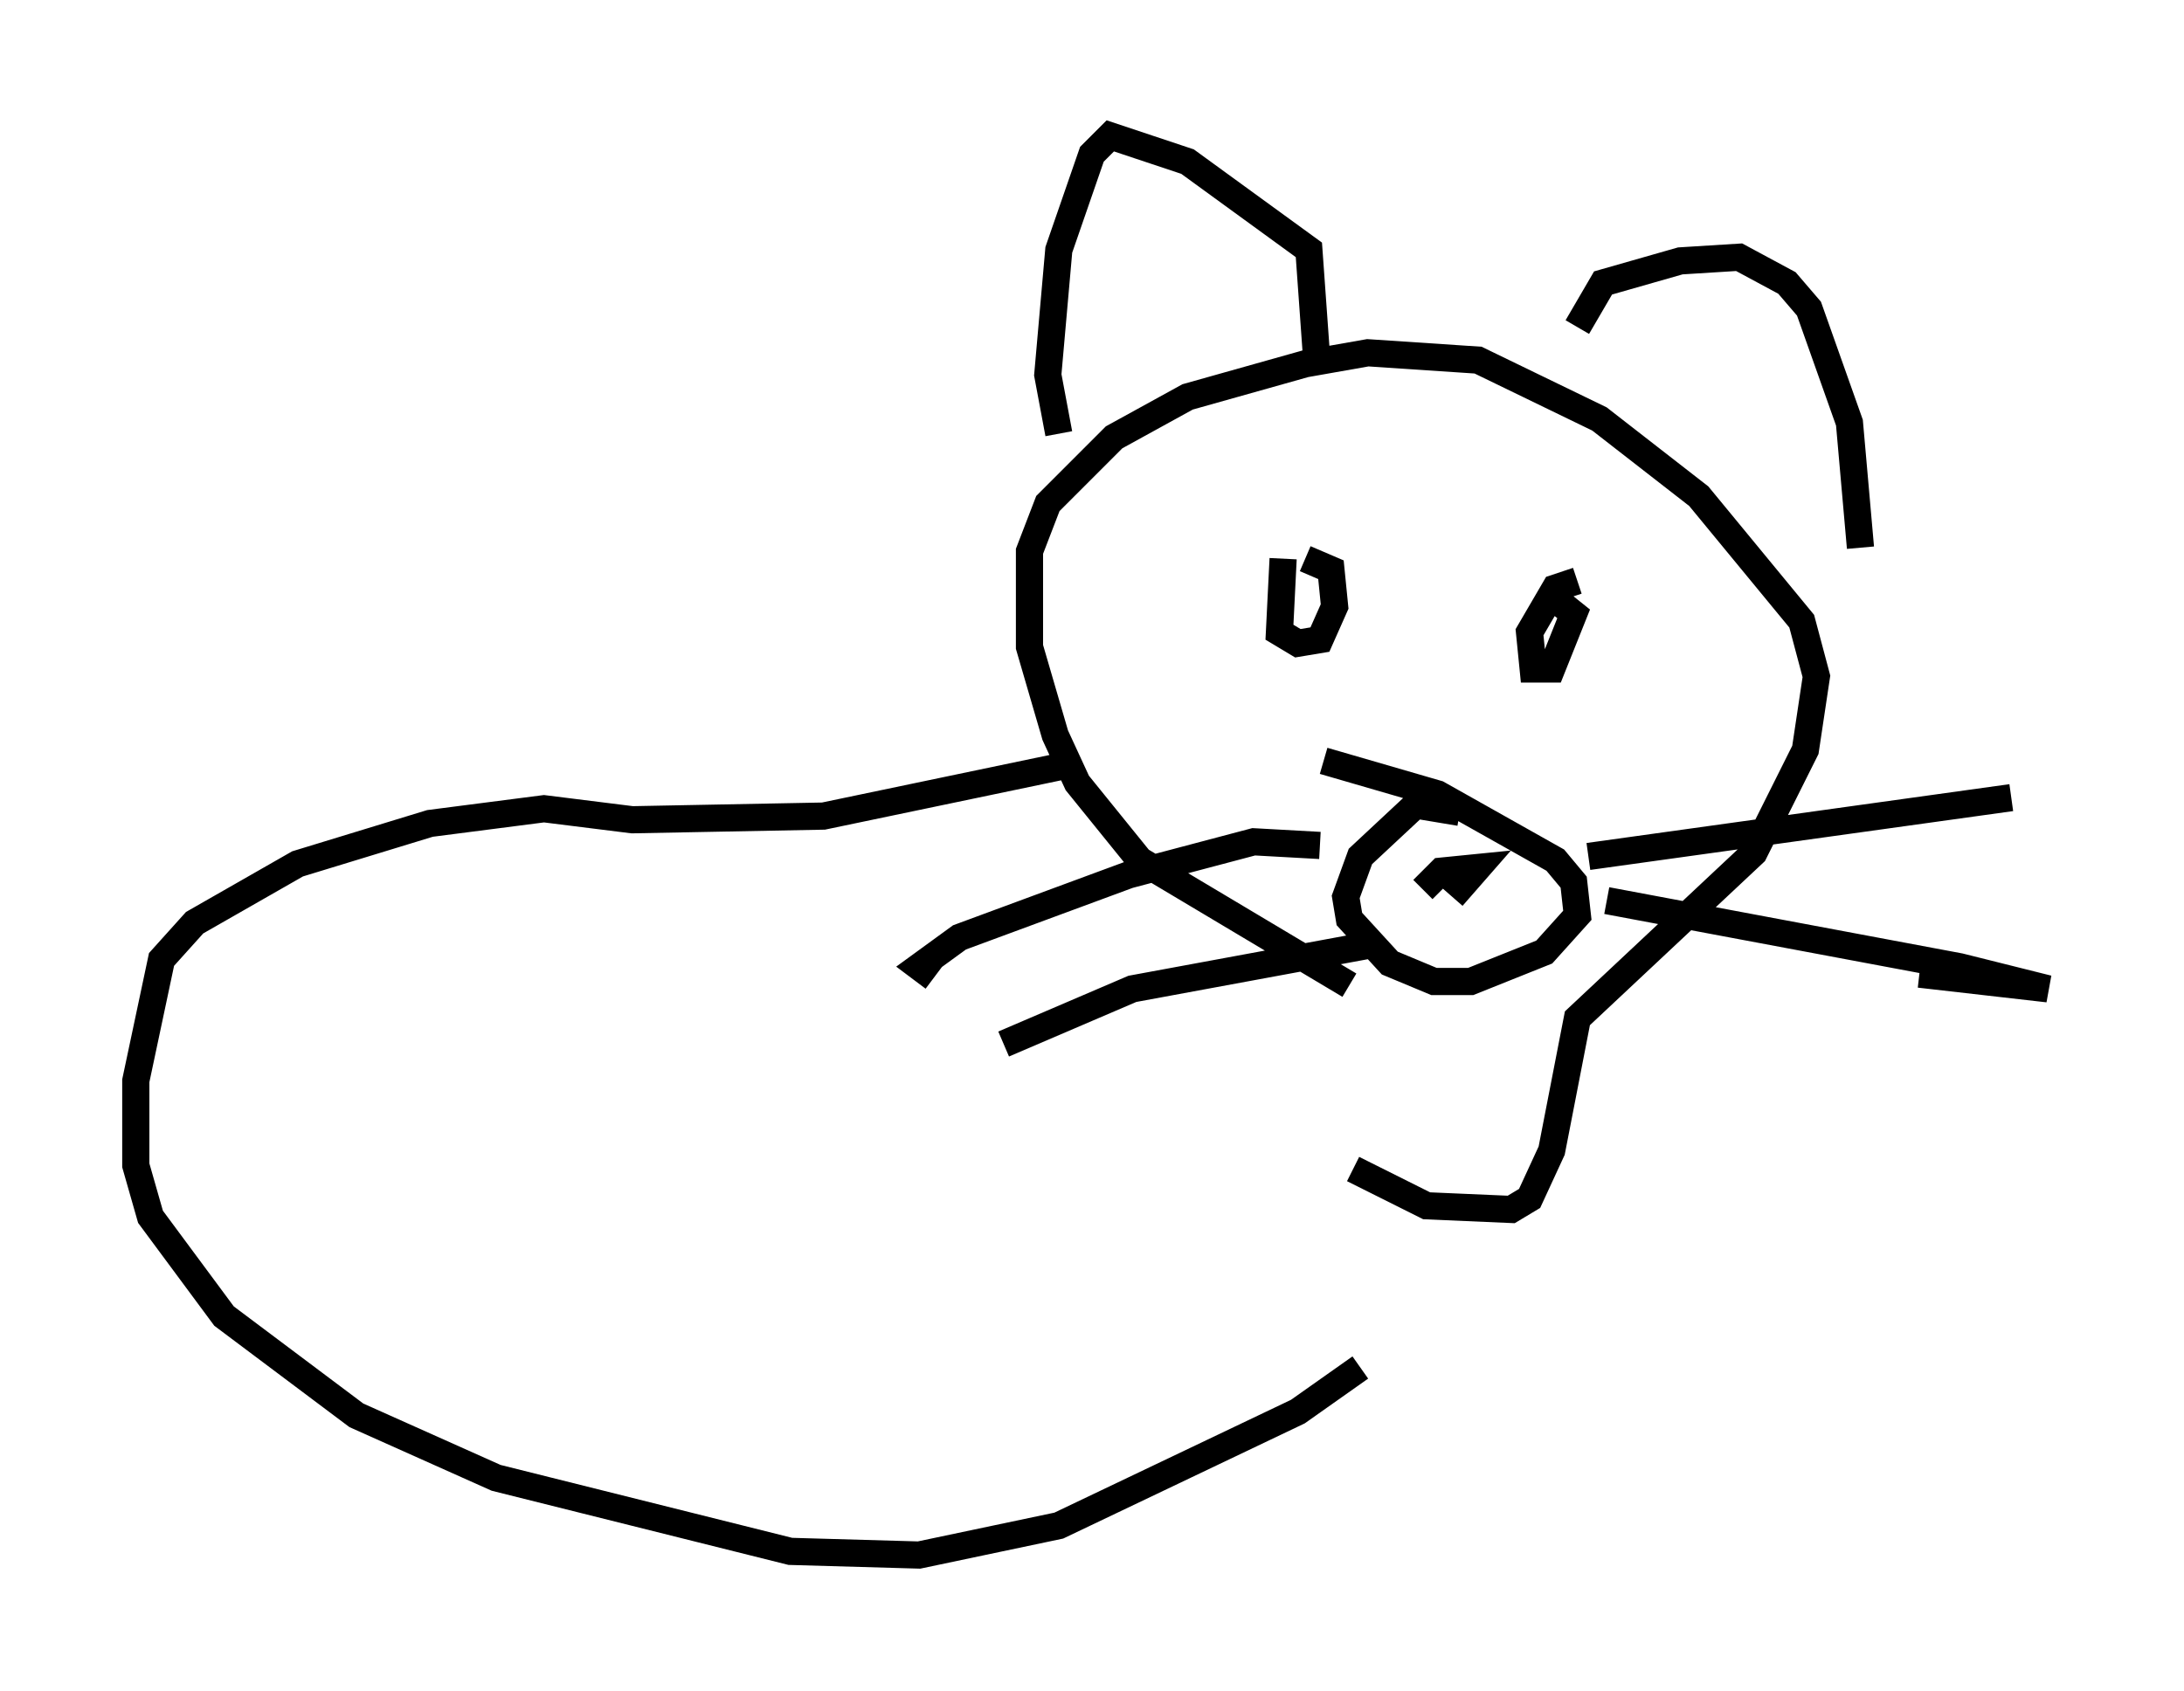 <?xml version="1.0" encoding="utf-8" ?>
<svg baseProfile="full" height="62.232" version="1.1" width="80.365" xmlns="http://www.w3.org/2000/svg" xmlns:ev="http://www.w3.org/2001/xml-events" xmlns:xlink="http://www.w3.org/1999/xlink"><defs /><rect fill="white" height="62.232" width="80.365" x="0" y="0" /><path d="M49.79, 37.476 m0.0, 5.548 l2.706, 1.353 3.112, 0.135 l0.677, -0.406 0.812, -1.759 l0.947, -4.871 6.495, -6.089 l1.894, -3.789 0.406, -2.706 l-0.541, -2.03 -3.789, -4.601 l-3.654, -2.842 -4.465, -2.165 l-4.059, -0.271 -2.3, 0.406 l-4.33, 1.218 -2.706, 1.488 l-2.436, 2.436 -0.677, 1.759 l0.0, 3.518 0.947, 3.248 l0.812, 1.759 2.3, 2.842 l7.713, 4.601 m4.059, -6.36 l-1.624, -0.271 -2.03, 1.894 l-0.541, 1.488 0.135, 0.812 l1.488, 1.624 1.624, 0.677 l1.353, 0.0 2.706, -1.083 l1.218, -1.353 -0.135, -1.218 l-0.677, -0.812 -4.33, -2.436 l-4.195, -1.218 m5.683, 3.518 l0.0, 0.541 m-2.03, 0.677 l0.677, -0.677 1.353, -0.135 l-0.947, 1.083 m5.007, -1.488 l15.561, -2.165 m-14.885, 3.789 l12.99, 2.436 3.248, 0.812 l-4.736, -0.541 m-22.057, -4.736 l-2.436, -0.135 -4.601, 1.218 l-6.225, 2.3 -1.488, 1.083 l0.541, 0.406 m16.103, -1.218 l-8.796, 1.624 -4.736, 2.03 m10.284, -17.862 l-0.135, 2.706 0.677, 0.406 l0.812, -0.135 0.541, -1.218 l-0.135, -1.353 -0.947, -0.406 m10.013, 0.812 l-0.812, 0.271 -0.947, 1.624 l0.135, 1.353 0.677, 0.0 l0.812, -2.03 -0.677, -0.541 m-18.268, -6.089 l-0.406, -2.165 0.406, -4.601 l1.218, -3.518 0.677, -0.677 l2.842, 0.947 4.465, 3.248 l0.271, 3.789 m9.607, -0.947 l0.947, -1.624 2.842, -0.812 l2.165, -0.135 1.759, 0.947 l0.812, 0.947 1.488, 4.195 l0.406, 4.601 m-29.093, 7.984 l-9.066, 1.894 -7.036, 0.135 l-3.248, -0.406 -4.195, 0.541 l-4.871, 1.488 -3.789, 2.165 l-1.218, 1.353 -0.947, 4.465 l0.0, 3.112 0.541, 1.894 l2.706, 3.654 4.871, 3.654 l5.142, 2.3 10.825, 2.706 l4.736, 0.135 5.142, -1.083 l8.796, -4.195 2.3, -1.624 " fill="none" stroke="black" stroke-width="1" /></svg>
